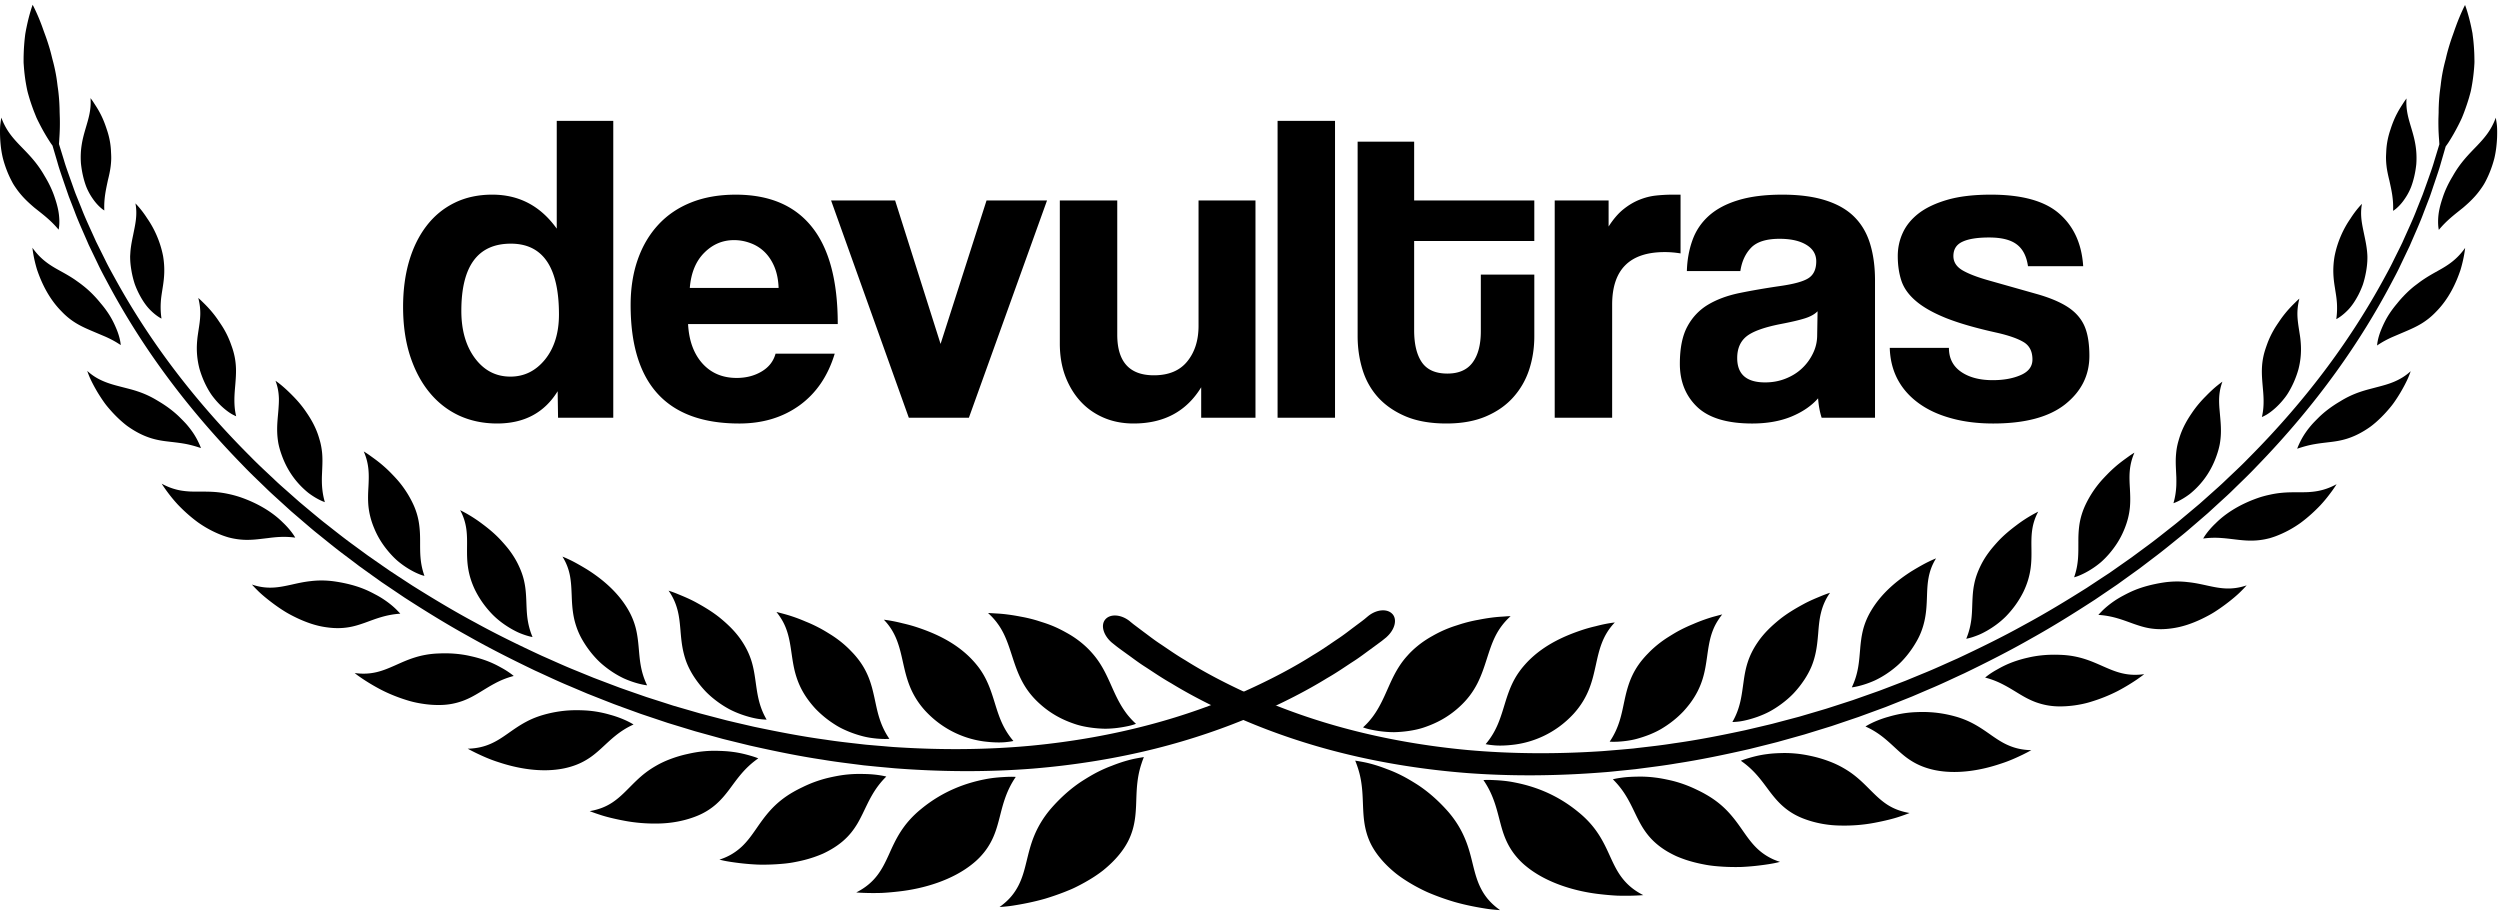 <svg id="logo" xmlns="http://www.w3.org/2000/svg" viewBox="0 0 542.5 198.75">
    <g transform="matrix(.125 0 0 -.125 0 198.75)">
        <path
                d="M2583.83 28.148a97.84 97.84 0 0 0-12.97 19.492c-6.8 13.238-10.35 27.03-13.9 41.25-3.5 14.257-7 28.988-13.36 44.218-6.25 15.16-15.35 31.37-29.72 47.97-17.54 19.922-36.1 35.78-54.3 47.46-9.1 5.7-18.05 11.05-26.76 15.4-8.67 4.4-17.07 7.968-25 10.86-15.74 6.172-29.45 9.96-39.33 11.95-9.93 1.96-15.86 2.782-15.86 2.782 1.64-3.95 3.04-7.848 4.3-11.64 1.25-3.707 2.3-7.43 3.25-11.06 1.83-7.3 3.04-14.37 3.86-21.332 1.68-13.937 1.8-27.38 2.46-40.816.67-13.434 1.88-26.87 5.98-40.902 2.03-6.95 4.8-14.14 8.63-21.4 3.87-7.2 8.75-14.57 15-22.1 8-9.73 17.27-18.6 27.4-26.762 10.1-7.93 21.05-14.84 32.34-21.172 5.7-3.156 11.45-6.13 17.27-8.906 5.78-2.812 11.6-5.113 17.42-7.422 11.64-4.57 23.16-8.44 34.18-11.72 22.07-6.293 41.95-9.723 56.3-11.953 7.18-1.13 12.93-1.488 16.95-1.88l6.13-.46c-8.24 5.9-14.84 11.87-20.23 18.16m232 37.855c-8.56 11.1-14.3 23.238-20.16 35.98-11.56 25.47-23.63 52.5-56.13 78.6-39.34 32.27-79.6 45.2-110.9 51.2-15.62 3.13-28.94 3.64-38.44 4.098-9.45.36-15.03-.1-15.03-.1 9.18-13.282 15-26.25 19.33-38.9 4.34-12.54 7.15-24.88 10.5-37.187 3.24-12.262 7.07-24.453 13.6-36.602a118.17 118.17 0 0 1 12.1-18.242c4.88-6.058 10.78-12.308 17.9-18.1 36.4-30.3 88.17-44.68 130-49.18 10.5-1.207 20.4-2.027 29.34-2.457 8.9-.23 16.83-.23 23.48-.082 13.24.28 21.25 1.02 21.25 1.02-17.04 8.633-28.32 18.832-36.84 29.96m252.07 37.622a98.71 98.71 0 0 0-16.8 12.65c-9.76 9.152-17.18 19.54-24.72 30.32-7.58 10.86-15.2 21.87-25.36 32.93-10.15 11.05-22.77 21.75-40 31.48-5.2 3.012-10.4 5.63-15.54 8.05a219.03 219.03 0 0 1-15.28 6.758c-10.03 3.98-19.8 7.03-29.2 9.25-9.42 2.152-18.48 3.953-27.04 5-8.6 1.14-16.7 1.613-24.14 1.722-7.46 0-14.25-.152-20.4-.5-6.05-.3-11.36-.93-15.74-1.56-8.75-1.2-13.8-2.62-13.8-2.62 21.88-21.36 31.06-43.63 41.72-65.352 2.7-5.386 5.5-10.816 8.63-16.1 3.17-5.27 6.68-10.43 10.75-15.468 8.24-10.12 18.86-19.8 34.06-28.75 4.92-2.8 9.92-5.43 15.08-7.8 5.15-2.23 10.4-4.223 15.74-6.062 10.7-3.6 21.76-6.32 32.8-8.387 11.1-2.23 22.03-3.133 32.77-3.793 10.67-.63 21.1-.707 30.9-.508 19.5.82 36.45 3.078 48.52 4.957 6.05.98 10.86 1.9 14.18 2.7l5 1.22c-4.22 1.363-8.17 2.852-11.88 4.492-3.67 1.68-7.07 3.47-10.27 5.4m179.16 114.62c-8.83 8.83-17.85 18.04-29.1 26.64-5.63 4.328-11.72 8.32-18.7 12.3-7.03 3.988-14.8 7.7-23.64 11.02-10.7 4.06-21 7-30.97 9.18-10 2.188-19.6 3.8-28.75 4.527-9.14.82-17.78.942-25.86.622-8.1-.23-15.74-.782-22.66-1.75-13.86-1.72-25.08-4.9-32.97-7.23-7.9-2.3-12.34-4.258-12.34-4.258 24.18-16.68 36.56-35.35 50.3-53.6 6.92-9.062 14.22-18 23.64-26.132 9.4-8.168 21.05-15.63 36.56-21.368 19.8-7.382 41.48-11.17 62.38-11.4 20.94-.5 41.5 1.367 59.26 4.8 17.8 3.36 33.16 7.18 43.83 10.86 10.7 3.55 17 6.13 17 6.13-16.68 2.852-29.18 8.12-39.8 15.192-10.62 7.1-19.25 15.6-28.16 24.46m209.2 95.817c-9.77 6.828-19.8 13.937-31.72 20.187-5.98 3.133-12.42 6.024-19.57 8.563-7.1 2.54-14.96 4.687-23.75 6.597-10.66 2.23-20.86 3.6-30.5 4.14-9.65.633-18.7.4-27.38 0-17.3-.937-32.34-4.22-44.88-7.9-25.16-6.988-40.04-16.878-40.04-16.878 25.27-11.25 40.2-26.75 56.25-41.36 4.02-3.64 8.12-7.23 12.5-10.672 4.37-3.398 9.02-6.597 14.1-9.566 10.16-5.934 22.2-10.902 37.7-14.14 39.6-8.082 82 .24 113.9 11.02 16.1 5.078 29.3 11.398 38.7 15.898 9.34 4.57 14.73 7.73 14.73 7.73-15.98.308-28.63 3.558-39.7 8.36-11.05 4.73-20.5 11.172-30.35 18.012m195.78 118.67c-20.6 9.062-42.58 19.53-76.37 20.472-20.66.82-38.94-1.1-54.76-4.812-15.82-3.508-29.5-8.36-40.5-13.6-5.47-2.578-10.3-5.3-14.57-7.73-4.3-2.387-7.9-4.688-10.82-6.637-5.78-3.992-8.83-6.723-8.83-6.723 12.8-3.277 23.44-7.86 33-12.97 9.65-5.04 18.12-10.5 27-15.82 8.75-5.28 17.85-10.28 28.44-14.14 10.62-3.75 22.9-6.72 37.8-7.07 9.57-.238 19.14.43 28.56 1.68 9.37 1.32 18.75 3.2 27.53 5.9 17.66 5.242 34.22 12.04 48.17 19.26 13.83 7.3 25.23 14.57 33.2 19.957l9.22 6.602 3.2 2.54c-30.07-4.25-49.68 4.07-70.27 13.1m179.77 140.66c-10.6 2.312-21.4 4.77-33.52 5.98-12.27 1.48-25.9 1.72-41.87-.55-19.34-2.97-36.22-7.457-50.36-13.2-7.1-2.9-13.5-6.1-19.37-9.257a173.41 173.41 0 0 1-15.94-9.454c-9.33-6.367-16.37-12.457-21-17.027l-5.24-5.4-1.76-1.992c25.24-1.6 42.97-9.027 61.57-15.63 9.25-3.2 18.86-6.37 29.45-7.9 10.66-1.56 22.54-1.88 36.72.203 18.2 2.418 35.4 8.6 51.1 16.047 7.8 3.75 15.4 7.703 22.27 12.03 6.87 4.34 13.28 8.828 19.1 13.172 11.68 8.707 21.17 16.8 27.46 23.156 6.33 6.25 9.77 10.23 9.77 10.23-27.1-9.25-47.3-4.957-68.36-.43m175.72 162.28c-5.16-.226-10.28-.27-15.5-.27-10.47 0-21.17.1-32.85-1.14-5.86-.617-11.95-1.558-18.36-3-6.52-1.367-13.4-3.13-20.7-5.63-35.24-12.27-59.03-29.218-73.87-44.18-15.24-14.37-21.56-26.4-21.56-26.4 12 1.652 22.57 1.652 32.54.86 4.96-.348 9.8-.86 14.57-1.438l13.98-1.64c9.34-1.02 18.83-1.8 29.22-1.172 5.23.27 10.62.93 16.37 2.03 2.9.54 5.9 1.3 8.94 2.03 2.97.9 6.1 1.9 9.3 3.047 16.3 6.012 31.56 14.37 44.8 23.98 13.13 9.77 24.5 20.4 33.8 30.16 9.18 9.883 16.06 19.14 20.86 25.742 4.73 6.64 7.2 10.777 7.2 10.777-12-6.597-22.85-10.078-33.28-11.95-5.2-.937-10.28-1.488-15.43-1.758m120.12 182.534l-14.8-3.9c-5.16-1.37-10.4-2.9-15.78-4.73-10.82-3.668-22.27-8.7-34.7-16.442-15.47-9.097-27.77-18.668-37.38-28.128-4.77-4.8-9.26-9.2-12.97-13.63-3.8-4.4-7.03-8.672-9.73-12.653-5.54-8.008-8.98-15.078-11.25-19.968-2.3-4.918-3.16-7.8-3.16-7.8 11.13 3.828 20.9 6.367 30.4 7.97 9.4 1.68 18.44 2.54 27.58 3.7 18.4 2.148 36.36 6.058 58.83 19.77a151.62 151.62 0 0 1 10.4 6.9c3.33 2.412 6.44 5.04 9.53 7.7 6.05 5.308 11.68 10.902 16.87 16.6 5.16 5.7 10 11.328 14.1 17.1s7.74 11.48 10.94 16.8c6.4 10.75 11.17 20.12 14.14 27 2.9 6.87 4.22 11.05 4.22 11.05-9.5-8.75-19.14-14.18-28.63-18.242-9.45-4.02-18.87-6.558-28.6-9.098m104.72 201.71c-8.6-4.8-17.42-9.73-26.48-15.9a164.17 164.17 0 0 1-6.88-4.92l-7.2-5.43c-4.88-3.83-9.8-8.17-14.8-13.13-6.06-6-11.37-11.95-15.94-17.73a176.88 176.88 0 0 1-12.42-16.4c-7.07-10.55-11.56-20.47-14.96-28.7-6.76-16.48-7.15-27.54-7.15-27.54 9.34 6.37 18.2 10.98 26.84 14.8l24.96 10.66c16.36 7.1 33.32 14.92 50.62 33.16 22.82 23 35.28 51.33 42.5 73 6.56 22.1 7.9 37.77 7.9 37.77-14.25-20.2-29.6-30.07-47-39.64m101.73 256.2l-1.52 9.53c-15.82-44.02-48.1-54.26-74.57-101.25-8.6-14.14-14.22-26.92-17.86-38.32-3.82-11.33-6.13-21.06-7.03-29.26-.93-8.16-.74-14.6-.4-19.1.43-4.45 1.02-6.84 1.02-6.84 13.98 16.92 28.12 27.2 42.03 38.44 6.72 5.74 13.32 11.68 19.8 18.83 3.3 3.6 6.5 7.5 9.65 11.83 3.13 4.3 6.45 9 9.22 14.38 7.23 13.7 12.23 27.58 15.63 40.6 3.12 13.12 4.25 25.5 4.76 35.93.35 10.5.2 19.14-.74 25.24M2419.84 318.93c8.05.16 16.76.82 25.82 2.148 9.07 1.37 18.56 3.28 28.3 6.762 19.37 6.68 39.37 16.87 58.2 33.8 15.43 13.75 25.3 27.7 32.65 42.1 7.23 14.332 11.84 28.55 16.25 42.3 4.42 13.75 8.64 26.992 14.8 39.4 3.12 6.223 6.72 12.192 11.05 17.93 4.34 5.793 9.5 11.57 15.6 16.96 0 0-1.52 0-4.3-.078-2.8-.12-6.95-.55-11.95-.82-10.04-.55-24.14-2.27-40.12-5.472a239.85 239.85 0 0 1-25.23-5.86c-4.38-1.2-8.87-2.77-13.36-4.18-4.42-1.4-8.95-2.97-13.44-4.758-9.06-3.563-18.24-7.973-27.22-13.094-8.9-4.918-17.7-10.7-26.1-17.578-6.6-5.4-12.38-10.94-17.38-16.602-5.08-5.546-9.38-11.168-13.2-16.9-7.7-11.566-13.44-23.558-18.87-35.707s-10.63-24.492-17.46-36.64c-3.4-6.1-7.23-12.153-11.76-18.082-2.3-2.97-4.73-5.938-7.38-8.83-2.62-2.85-5.43-5.67-8.52-8.402 0 0 5.27-2.308 14.73-4.18 9.45-1.95 22.85-4.136 38.9-4.218m181.13 15.51c-5.04-12.152-11.64-24.26-21.92-36.293 0 0 5.24-1.207 14.3-1.988 9.02-.898 21.87-.63 36.9 1.36 30.04 4.07 69.14 18.17 101.53 53.32 26.56 29.34 32.65 57.97 38.55 84.46 5.78 26.398 11.3 51.597 33 74.097 0 0-5.94-.6-15.66-2.457-4.9-.94-10.7-2.27-17.15-3.953a264.68 264.68 0 0 1-21.3-5.777c-30.43-9.922-67.66-25.512-96.92-55.54-5.7-5.98-10.5-11.613-14.68-17.473-4.18-5.777-7.66-11.64-10.67-17.5-5.97-11.8-10-23.75-13.75-35.777-3.7-12.07-7.22-24.25-12.26-36.48m206.95-32.04c4.22.23 9.34.62 15.16 1.4 5.78.75 12.26 1.882 19.18 3.793a209.11 209.11 0 0 1 22.03 7.418c7.62 3.17 15.54 6.84 23.4 11.878 7.93 4.922 15.82 10.66 23.47 17.383a172.14 172.14 0 0 1 11.33 10.899c3.7 4.02 7.3 8.32 10.78 12.85 11.4 15.04 18.1 29.297 22.38 42.97 4.3 13.672 6.18 27.1 8 39.84 1.8 12.78 3.56 25.12 7.23 37.148 1.87 5.98 4.18 11.883 7.26 17.742 1.57 2.93 3.3 5.86 5.24 8.75 1.9 2.97 4.06 5.942 6.44 8.942 0 0-1.4-.4-3.94-1.012l-10.86-2.9c-9.18-2.622-21.8-6.8-35.94-12.97-7.1-2.9-14.57-6.3-22.18-10.28-7.58-3.9-15.32-8.75-22.97-13.55-7.66-5-15.2-10.63-22.43-17a163.6 163.6 0 0 1-10.5-10.121c-3.44-3.437-6.68-7.07-9.9-10.937-9.88-12.03-16.36-23.863-21-35.582-2.3-5.86-4.14-11.72-5.78-17.54-1.57-5.742-2.9-11.53-4.14-17.352-5-23.16-8.75-46.68-25.78-71.7 0 0 5-.43 13.5-.078m243.6 43.38c6.3 2.34 13.05 5.1 20 8.75a169.34 169.34 0 0 1 20.98 13.36c7.07 5.2 14.14 11.133 20.9 18.16 6.72 7.1 13.2 15.2 19.18 24.262 4.92 7.5 8.75 14.687 11.76 21.64 3 7 5.15 13.98 6.75 20.618 3.2 13.32 4.3 25.94 5.36 38.05.97 12.1 1.9 23.8 4.76 35.313 2.8 11.488 7.42 23.277 15.78 35 0 0-5.23-1.524-13.67-4.922-8.36-3.512-20.2-8.078-33.08-15.12-12.97-7.07-27.35-15.43-41.06-26.4-13.7-11.17-27.07-23.67-37.85-39.6-8.48-12.422-13.87-23.9-17.46-35.2-3.63-11.332-5.47-22.422-7-33.55-3.25-22.23-5.12-44.96-19.42-69.53 0 0 4.65-.04 12.5.97 7.85 1.1 18.87 3.68 31.56 8.2m240.1 86.91c6.37 5.27 12.5 11.68 18.4 18.832 5.86 7.148 11.52 15.16 16.64 24.097a118.59 118.59 0 0 1 9.92 21.332 130.91 130.91 0 0 1 5.32 19.879c2.42 12.77 2.9 24.65 3.32 36.06.4 11.402.7 22.57 2.77 33.75 2.03 11.2 5.82 22.383 13.05 34.02 0 0-4.85-1.796-12.5-5.546-7.7-3.672-18.17-9.57-30-16.762-23.44-14.918-51.45-36.95-70-68.12-7.3-12.1-11.72-23.52-14.46-34.5-1.32-5.5-2.34-10.902-3.04-16.25-.75-5.308-1.3-10.6-1.72-15.86-1.88-21.062-2.7-42.2-14.53-66.883 0 0 17.1 1.684 40.1 12.07 11.4 5.363 24.14 13.17 36.72 23.87m143.72 55.31c4.42 1.8 9.14 4.262 14.26 7.153 10.16 5.86 21.68 13.75 32.74 24.808 10.93 11.25 21.68 25.153 30.43 42.73 14.1 29.34 14.14 52.34 13.9 74.218-.3 21.872-.58 41.954 11.76 64.922l-3-1.558c-1.95-1.024-4.76-2.5-8.24-4.492-6.95-3.95-16.45-9.848-26.84-17.782-10.4-7.808-22-17.18-32.65-28.816-5.28-5.863-10.6-11.883-15.43-18.524-4.92-6.636-9.42-13.828-13.28-21.558-6.02-12.15-9.73-22.852-11.76-33.442-2.15-10.468-2.7-20.468-3.13-30.546-.4-10.043-.5-20.153-1.83-30.66-1.37-10.43-3.83-21.37-8.8-33.32 0 0 3.87.617 10.4 2.65 3.2 1.058 7.1 2.4 11.48 4.218m167.88 100.55c1.6.473 4 1.25 6.8 2.46 5.78 2.38 13.8 6.3 22.85 12.3a145 145 0 0 1 14.26 10.66c4.88 4.222 9.73 9.18 14.53 14.73 9.53 11.13 19 24.762 26.1 42.223 5.9 14.18 8.67 26.797 9.8 38.36 1.05 11.758.5 22.457 0 32.778-1.2 20.703-2.03 39.4 7.85 62.14 0 0-3.83-2.18-9.88-6.48-5.94-4.34-14.53-10.27-23.67-18.278-4.57-4.02-9.34-8.48-14.07-13.402-4.76-4.918-9.72-10.078-14.33-15.82-9.3-11.45-17.78-24.88-24.42-39.6-5.1-11.68-7.85-22.34-9.3-32.46-1.37-10.16-1.72-19.488-1.64-29.02-.12-18.9.82-38.1-7.4-61.3 0 0 .9.2 2.5.7m169.96 127.92s12.42 3.9 28.5 16.1c15.55 12.62 35.08 33.48 46.64 67.2 2.42 6.922 4.14 13.32 5.3 19.45 1.1 6.25 1.65 12.1 1.88 17.7.4 11.2-.47 21.332-1.37 31.1l-1.25 14.383c-.3 4.758-.54 9.6-.43 14.45.24 9.73 1.72 19.73 5.74 30.63 0 0-3.35-2.308-8.67-6.6-5.35-4.25-12.46-10.7-20.27-18.78-8-7.97-16.52-17.7-24.22-29.22-7.8-11.37-15.2-24.18-20.23-38.87-.98-2.848-1.84-5.7-2.62-8.4-.78-2.7-1.5-5.308-2.07-7.9-1.17-5.12-1.88-10.078-2.3-14.88-.97-9.6-.7-18.672-.27-27.742l.63-13.707c.1-4.57.1-9.223-.04-13.98-.43-9.492-1.68-19.652-4.96-30.902m160.8 153.148c4.45 2.582 10.54 6.883 17.34 13.172a131.56 131.56 0 0 1 10.55 11.008c3.6 4.26 7.34 8.9 10.7 14.5 6.68 11 13.05 24.453 17.62 40.66 3.43 13.55 4.53 25.312 4.4 36.02-.04 5.313-.4 10.4-.9 15.272-.47 4.88-1.33 9.73-2.03 14.37-1.48 9.34-2.9 18.3-3.24 27.5-.27 9.26.7 18.7 3.36 29.46 0 0-2.9-2.4-7.23-6.76-4.53-4.4-10.82-10.7-17.38-18.8-3.28-4.06-6.68-8.52-9.96-13.44-3.28-4.88-6.88-10-10.04-15.62-3.2-5.6-6.2-11.56-8.87-17.968-1.33-3.172-2.5-6.492-3.7-9.84-1.17-3.332-2.3-6.723-3.32-10.242-6.2-21.95-4.76-39.532-3.4-56.56.74-8.6 1.64-17.2 1.8-26.4.12-9.18-.35-19.14-2.97-29.922 0 0 2.74 1.05 7.27 3.6"/>
        <path
                d="M4056.84 1064.8c.54-8.8.46-18.16-1.06-28.8 0 0 9.5 4.42 21.2 16.84 5.82 6.17 11.68 14.72 17.27 25.43 2.73 5.4 5.4 11.32 7.77 17.93 2.15 6.68 4 14.02 5.43 21.95 1.2 6.52 1.88 12.66 2.2 18.4.15 2.9.2 5.62.15 8.36-.07 2.73-.3 5.43-.5 7.97-.98 10.4-2.93 19.64-4.8 28.5-3.55 17.62-7.97 34.1-4.14 54.73 0 0-9.8-9.53-20.08-25.78-11.1-15.94-22.38-38.56-27.57-65.75-3.56-21.56-2-37.8.74-54.4 1.2-8.2 2.85-16.64 3.36-25.4m86.3 236.1c1.1-8.55 2.93-16.52 4.9-24.5 3.44-15.74 7.3-31.64 6.4-52.38 0 0 2.07 1.13 5.28 3.83 3.2 2.7 7.6 6.9 12.26 13.16 4.6 6.25 9.85 14.34 13.9 24.92 3.94 10.67 7.23 23.64 8.83 39.03 3.7 51.36-19.92 73.94-16.96 114.14 0 0-1.9-2.42-4.84-6.84-2.8-4.5-7.2-10.82-11.33-18.8-4.3-7.97-8.28-17.54-11.72-28.4-3.7-10.78-6.44-22.85-7.22-36.2-.2-5.23-.63-10.04-.47-14.68.12-4.6.43-9.03 1-13.3m-1358.2-1051.5c10.4.7 20.7 1.993 31.17 2.97l15.63 1.602 7.8.82 7.8 1.02c20.94 2.77 42 5.27 63.05 8.94 42.2 6.45 84.5 15.348 126.9 25l31.72 7.93 15.9 4.03 15.82 4.406 31.68 8.87 47.27 14.57 46.95 15.902 46.64 17.098 15.35 6.1 30.74 12.258 30.43 13.05c20.4 8.44 40.16 18.1 60.16 27.2 39.57 19.14 78.67 38.938 116.33 60.47 38 21.13 74.5 44.02 110.2 67.148l39.42 26.75 12.77 9.223 25.5 18.32 24.76 18.828c16.57 12.34 32.35 25.512 48.13 38.2 7.97 6.332 15.5 13.05 23.16 19.57l22.7 19.6 21.87 20.043c7.27 6.64 14.57 13.13 21.45 20 13.87 13.64 27.85 26.758 40.86 40.6 52.8 54.3 98.75 109.527 137.46 163.117 38.75 53.563 70.27 105.512 95.4 152.932 6.3 11.88 12.54 23.28 17.77 34.73l15.63 32.7c9.1 21.37 18.08 40.75 24.65 58.9l9.84 25.47c2.93 8.1 5.3 15.74 7.77 22.85 4.77 14.18 9 26.2 11.68 36.17l8.44 29.1a118.34 118.34 0 0 1 5 7.11 337.37 337.37 0 0 1 8.71 14.42c3.05 5.4 6.33 11.37 9.57 17.9 1.6 3.24 3.32 6.64 4.85 10.16a263.68 263.68 0 0 1 4.33 11.01c2.8 7.54 5.55 15.6 8.05 24.02 1.13 4.18 2.46 8.48 3.4 12.86a279.01 279.01 0 0 1 2.42 13.51c1.48 9.14 2.46 18.17 3.12 26.88l.4 6.48a85.63 85.63 0 0 1 0 6.41 379.11 379.11 0 0 1-.31 12.42c-.4 8.08-.97 15.78-1.8 22.97l-1.3 10.43-1.92 9.6c-5.15 24.5-10.93 39.3-10.93 39.3s-7.66-14.37-15.94-37.18c-1.1-2.86-2.1-5.82-3.17-8.9l-3.43-9.65c-2.35-6.68-4.6-13.75-6.72-21.2-1.06-3.75-2.07-7.58-3.05-11.52l-1.37-5.94c-.58-1.95-1.05-3.98-1.6-6.02-2.03-8.08-3.8-16.52-5.2-25.23a293.92 293.92 0 0 1-1.72-12.93l-1.64-12.62c-.94-8.28-1.5-16.36-1.8-24.14a276.49 276.49 0 0 1-.23-11.4l-.36-10.82c-.1-7 0-13.6.16-19.73.23-6.06.6-11.6.98-16.56l.5-7.93-8.9-29.22c-2.78-9.85-7.07-21.68-12-35.67l-8.05-22.42-10.04-25.15c-6.72-17.82-15.86-36.88-25.12-57.86-4.92-10.4-10.4-21-15.86-32.14-5.35-11.22-11.64-22.4-17.96-34.03-25.5-46.52-57.27-97.38-96.26-149.84-38.9-52.382-84.96-106.25-137.8-159.222-12.97-13.48-27-26.207-40.86-39.5-6.9-6.68-14.18-13-21.4-19.492l-21.88-19.5-22.65-19.02c-7.62-6.328-15.16-12.9-23.05-18.98-15.82-12.386-31.5-25.16-48-37.1l-24.73-18.25-38.05-26.707-13.1-8.563-26.17-17.27c-35.5-22.38-71.8-44.45-109.5-64.762-37.4-20.777-76.2-39.726-115.4-58.1-19.85-8.707-39.46-17.93-59.6-26.008l-30.12-12.42-30.43-11.68-15.23-5.8-46.02-16.25-30.98-10.03-15.46-4.97-15.55-4.602-31.06-9.148-46.83-12.38c-5.2-1.332-10.47-2.5-15.67-3.75l-31.25-7.34c-41.72-8.95-83.32-17.2-124.72-22.9-20.7-3.32-41.33-5.55-61.84-7.93l-7.66-.942-7.7-.7-15.27-1.37-30.47-2.5c-81.02-5.4-159.6-4.77-233.52 1.84-73.87 6.832-143 19.25-205.47 35.582-62.42 16.25-118.08 36.488-165.86 57.66-47.73 21.25-87.96 42.688-119.6 62.688-16.13 9.46-29.76 19.18-41.87 27.27-12.15 7.9-21.8 15.62-29.88 21.524l-18.28 13.75-6.1 4.957-.15.203-.2.16-1.48 1.168-.04-.04c-14.42 10.7-32.35 11.72-40.78 1.95-8.4-9.762-3.6-27.23 10.7-39.84v-.04l1.56-1.25.16-.16.23-.152 6.45-5.16c4.25-3.36 10.86-8.007 19.37-14.218 8.6-6.05 18.83-14.102 31.72-22.23 12.8-8.277 27.23-18.277 44.34-28 33.43-20.47 75.82-42.43 125.93-63.95 50.12-21.4 108.32-41.68 173.3-57.7 64.92-16.06 136.52-27.93 212.65-33.95 76.17-5.82 156.8-5.4 239.6 1.25M1730.82 508.8c4.38-5.7 7.97-11.72 11.1-17.887 6.25-12.422 10.5-25.66 14.97-39.4 4.45-13.7 9.06-27.9 16.4-42.23 7.34-14.37 17.27-28.28 32.77-41.992 18.87-16.867 38.87-26.988 58.33-33.63 9.72-3.44 19.17-5.32 28.24-6.64 9.1-1.33 17.77-1.96 25.82-2.1 16.05.1 29.5 2.418 38.9 4.37 9.42 1.918 14.73 4.18 14.73 4.18-3.1 2.777-5.94 5.6-8.55 8.437-2.66 2.9-5.12 5.82-7.4 8.75-4.53 5.98-8.4 11.993-11.83 18.1-6.88 12.102-12.07 24.4-17.54 36.563-5.5 12.148-11.25 24.14-19 35.66-3.86 5.738-8.2 11.3-13.24 16.88-5.08 5.66-10.82 11.172-17.46 16.558a170.2 170.2 0 0 1-26.17 17.461c-9 5.082-18.13 9.493-27.23 13.012-4.53 1.758-9.02 3.32-13.47 4.72-4.5 1.37-9 2.97-13.36 4.18-8.8 2.5-17.27 4.378-25.24 5.8-16 3.12-30.12 4.8-40.15 5.312l-11.92.738-4.33.12c6.13-5.4 11.28-11.14 15.62-16.878M1606.4 355.88c32.5-35.04 71.64-49.02 101.68-53 15.03-1.918 27.93-2.15 36.95-1.3 9.06.82 14.26 2.07 14.26 2.07-10.28 12.03-16.96 24.06-22.03 36.2-5.08 12.22-8.56 24.4-12.35 36.438s-7.9 23.953-13.9 35.7c-3 5.93-6.53 11.75-10.67 17.54-4.22 5.82-9.02 11.44-14.76 17.42-29.34 29.918-66.6 45.4-97.1 55.23-7.62 2.38-14.77 4.22-21.25 5.7a293.15 293.15 0 0 1-17.2 3.86c-9.73 1.84-15.66 2.418-15.66 2.418 21.8-22.418 27.3-47.6 33.2-74.02 5.97-26.442 12.22-55.04 38.83-84.3M1359.6 510.02c3.1-5.848 5.43-11.75 7.3-17.77 3.75-11.988 5.5-24.328 7.35-37.1 1.87-12.692 3.8-26.13 8.16-39.762 4.34-13.68 11.02-27.93 22.5-42.93 3.48-4.57 7.1-8.828 10.78-12.82a174.93 174.93 0 0 1 11.37-10.82c7.7-6.75 15.63-12.457 23.55-17.38 7.86-5 15.83-8.63 23.48-11.758 7.66-3.082 15.08-5.5 22.03-7.344 6.92-1.906 13.36-3.047 19.18-3.75 5.82-.777 10.9-1.13 15.2-1.328 8.47-.352 13.47.12 13.47.12-17.14 24.918-20.93 48.438-26 71.64-1.3 5.777-2.62 11.52-4.18 17.297-1.64 5.863-3.48 11.68-5.82 17.543-4.7 11.68-11.2 23.52-21.17 35.507-3.13 3.87-6.5 7.46-9.9 10.903-3.4 3.547-6.95 6.9-10.54 10.078-7.27 6.36-14.8 11.95-22.46 16.9-7.66 4.8-15.4 9.6-23.05 13.48-7.58 3.98-15.08 7.38-22.23 10.23-14.14 6.13-26.8 10.277-35.97 12.8l-10.82 2.902-3.95.97c2.38-2.97 4.53-5.903 6.5-8.87a103.67 103.67 0 0 0 5.23-8.75m-178.2-15.728c1.05-12.07 2.14-24.652 5.43-37.972 1.64-6.637 3.78-13.6 6.8-20.58 3.05-6.992 6.88-14.14 11.84-21.64 6-9.03 12.54-17.07 19.26-24.18 6.8-7.03 13.86-12.93 20.97-18.13 7.03-5.2 14.14-9.57 21.06-13.28 6.9-3.6 13.67-6.37 20-8.672 12.7-4.527 23.67-7.066 31.56-8.1 7.9-1.008 12.54-.968 12.54-.968-14.4 24.57-16.37 47.26-19.65 69.492-1.6 11.13-3.44 22.187-7.07 33.508-3.67 11.3-9.06 22.742-17.58 35.2-10.86 15.86-24.26 28.32-37.97 39.453-13.8 10.898-28.2 19.22-41.13 26.3-12.97 6.96-24.8 11.488-33.16 15-8.44 3.32-13.68 4.918-13.68 4.918 8.36-11.75 13-23.47 15.9-35 2.86-11.52 3.83-23.2 4.9-35.348m-188.96 61.77c.43-11.45.98-23.32 3.398-36.1 1.2-6.37 2.97-12.93 5.4-19.808 2.46-6.9 5.66-14.063 9.92-21.332 5.2-8.938 10.86-16.9 16.76-24.06 5.94-7.1 12.1-13.48 18.44-18.75 12.65-10.66 25.4-18.44 36.83-23.8 23-10.27 40.16-11.9 40.16-11.9-11.95 24.6-12.77 45.777-14.73 66.87-.5 5.238-1 10.508-1.8 15.777-.75 5.36-1.72 10.8-3.1 16.25-2.8 11.02-7.23 22.4-14.53 34.5-18.67 31.05-46.76 53.082-70.24 67.852-11.87 7.187-22.34 13.078-30.03 16.68-7.738 3.7-12.54 5.508-12.54 5.508 7.262-11.6 11.1-22.816 13.16-33.95 2.032-11.25 2.418-22.34 2.9-33.75m-181.7 83.443c-.187-21.878-.04-44.9 14.14-74.18 8.793-17.54 19.6-31.45 30.6-42.66 11.05-11.012 22.582-18.832 32.77-24.692 5.12-2.847 9.883-5.308 14.262-7.1 4.38-1.8 8.28-3.16 11.52-4.14 6.53-2.027 10.43-2.648 10.43-2.648-5.04 11.9-7.54 22.847-8.937 33.32-1.332 10.47-1.492 20.617-1.922 30.66s-1.05 20.04-3.2 30.508c-2.07 10.6-5.782 21.25-11.87 33.402-3.9 7.73-8.442 14.88-13.32 21.52-4.9 6.68-10.238 12.617-15.55 18.48-10.668 11.598-22.27 20.98-32.738 28.75-10.35 7.848-19.922 13.707-26.832 17.65a214.52 214.52 0 0 1-8.277 4.46l-3.012 1.558c12.383-22.9 12.2-42.968 11.95-64.88M639.57 744.1c-.55-10.28-1.05-21.02.04-32.78 1.2-11.52 3.98-24.137 9.96-38.32 7.1-17.418 16.602-30.968 26.2-42.1 4.8-5.54 9.688-10.5 14.528-14.68a151.88 151.88 0 0 1 14.3-10.668c9.063-5.972 17.1-9.883 22.9-12.222 2.852-1.22 5.2-1.957 6.84-2.43 1.6-.457 2.5-.66 2.5-.66-8.3 23.16-7.43 42.34-7.54 61.25 0 9.53-.352 18.87-1.8 29.02-1.45 10.12-4.18 20.782-9.38 32.434-6.672 14.72-15.2 28.117-24.53 39.527-4.68 5.742-9.6 10.86-14.37 15.78s-9.528 9.372-14.14 13.32c-9.098 7.97-17.777 13.898-23.707 18.238-6.062 4.262-9.9 6.45-9.9 6.45 9.93-22.7 9.14-41.45 8.1-62.148M483.7 883.93c-.27-4.758-.7-9.532-1.133-14.37-.898-9.77-1.758-19.848-1.3-31.098.23-5.582.86-11.44 1.9-17.652 1.18-6.137 2.973-12.58 5.4-19.457 11.68-33.7 31.25-54.493 46.88-67.07 16.1-12.152 28.5-16 28.5-16-3.28 11.25-4.57 21.36-5.03 30.902-.2 4.797-.2 9.406-.078 13.976l.578 13.7c.4 9.102.63 18.16-.308 27.73-.512 4.808-1.25 9.77-2.422 14.93a110.32 110.32 0 0 1-2.11 7.851c-.738 2.73-1.64 5.508-2.62 8.4-5.078 14.652-12.457 27.42-20.347 38.8-7.692 11.48-16.3 21.2-24.3 29.18-7.9 8.043-15 14.4-20.352 18.7-5.308 4.3-8.707 6.52-8.707 6.52 4.098-10.86 5.6-20.82 5.9-30.6.082-4.84-.12-9.68-.47-14.45M364.02 909.52c3.32-5.55 7.152-10.24 10.7-14.46 3.63-4.22 7.18-7.848 10.58-10.97 6.84-6.25 12.9-10.55 17.42-13.13 4.54-2.5 7.3-3.55 7.3-3.55-2.7 10.738-3.16 20.7-3.1 29.88.12 9.223.98 17.813 1.68 26.45 1.332 17.032 2.7 34.602-3.6 56.563-.98 3.47-2.1 6.87-3.36 10.187-1.168 3.364-2.38 6.684-3.75 9.812-2.62 6.4-5.66 12.38-8.87 17.97-3.2 5.58-6.8 10.7-10.08 15.58a173.04 173.04 0 0 1-10 13.4c-6.6 8.1-12.93 14.34-17.42 18.7-4.45 4.42-7.297 6.8-7.297 6.8 2.726-10.74 3.707-20.24 3.437-29.45-.277-9.22-1.72-18.2-3.168-27.5-.66-4.7-1.48-9.54-1.953-14.42s-.816-9.92-.86-15.27c-.04-10.672 1.05-22.422 4.53-35.98 4.648-16.2 11.02-29.653 17.77-40.62m-135.59 209.418c1.442-7.93 3.32-15.27 5.512-21.95a143.96 143.96 0 0 1 7.852-17.89c5.578-10.7 11.476-19.18 17.297-25.4 11.76-12.4 21.293-16.76 21.293-16.76-1.563 10.62-1.723 20.04-1.172 28.8.5 8.75 2.1 17.2 3.32 25.4 2.66 16.64 4.18 32.85.6 54.45-5.28 27.15-16.64 49.77-27.78 65.67-10.348 16.17-20.188 25.66-20.188 25.66 3.86-20.55-.473-37.07-3.95-54.73-1.87-8.86-3.793-18.12-4.723-28.47l-.508-8c-.043-2.74.04-5.47.188-8.36.32-5.74 1.062-11.84 2.27-18.4M140.6 1305.5c1.68-15.43 4.96-28.36 8.898-39.02 4.14-10.55 9.383-18.67 14.032-24.88 4.68-6.2 9.1-10.43 12.3-13.13s5.27-3.83 5.27-3.83c-.93 20.8 2.9 36.64 6.2 52.43 2 7.96 3.8 15.93 4.847 24.5.512 4.26.864 8.67.942 13.28.1 4.7-.32 9.45-.512 14.73-.816 13.32-3.598 25.43-7.348 36.17-3.468 10.82-7.5 20.43-11.8 28.36-4.18 7.97-8.6 14.25-11.37 18.7-2.93 4.45-4.922 6.83-4.922 6.83 3.122-40.15-20.468-62.8-16.558-114.14M1930.66 260.8c-7.9-2.887-16.28-6.5-24.96-10.9-8.67-4.38-17.58-9.77-26.68-15.512-18.16-11.718-36.68-27.66-54.14-47.617-14.33-16.64-23.4-32.85-29.65-48.043-6.25-15.238-9.68-29.968-13.2-44.257-3.48-14.262-7-28.012-13.75-41.3-3.36-6.64-7.5-13.172-12.9-19.53-5.4-6.332-11.95-12.3-20.2-18.238l6.17.457c3.98.4 9.72.82 16.9 1.96 14.34 2.262 34.18 5.78 56.2 12.1 11.02 3.32 22.58 7.262 34.18 11.832 5.82 2.348 11.64 4.6 17.42 7.457a337.48 337.48 0 0 1 17.19 8.992c11.33 6.328 22.23 13.28 32.3 21.25 10.07 8.2 19.33 17.1 27.3 26.83 6.25 7.62 11.1 14.96 14.92 22.2 3.83 7.27 6.57 14.45 8.6 21.4 4.06 14.06 5.2 27.5 5.86 40.93.58 13.44.66 26.88 2.3 40.8.82 7.03 2 14.1 3.8 21.36.94 3.64 1.95 7.352 3.24 11.102 1.2 3.8 2.58 7.648 4.22 11.6 0 0-5.94-.82-15.82-2.77-9.92-2.043-23.6-5.863-39.34-12.113m-167.26-19.53s-5.6.5-15.04.082c-9.45-.473-22.77-1.1-38.4-4.18-31.25-6.172-71.48-19.223-110.78-51.563-32.34-26.25-44.37-53.28-55.86-78.8-5.82-12.77-11.56-24.88-20.04-36.05-8.47-11.18-19.76-21.37-36.76-30.04 0 0 8-.742 21.3-.98 6.6-.12 14.53-.12 23.44.16 8.95.47 18.83 1.3 29.34 2.54 41.83 4.64 93.55 19.18 129.84 49.6 7.1 5.82 13 12.07 17.85 18.12a116.67 116.67 0 0 1 12.03 18.281c6.5 12.148 10.24 24.38 13.52 36.68 3.28 12.27 6.05 24.6 10.35 37.23 4.3 12.65 10.08 25.617 19.22 38.938"/>
        <path
                d="M1497.1 176.43c10.66 21.76 19.7 44.058 41.52 65.468 0 0-5.04 1.372-13.8 2.622-4.37.62-9.68 1.17-15.78 1.52-6.05.313-12.93.43-20.35.4-7.46-.12-15.5-.62-24.1-1.72-8.56-1.133-17.7-2.93-27.03-5.12-9.42-2.262-19.18-5.352-29.26-9.328-5-2.032-10.12-4.3-15.23-6.84-5.12-2.422-10.28-5.082-15.5-8.043-17.2-9.8-29.77-20.6-39.88-31.64-10.12-11.097-17.74-22.187-25.24-33.008-7.54-10.82-14.88-21.2-24.65-30.4a100.99 100.99 0 0 0-16.72-12.699c-3.2-1.95-6.64-3.75-10.35-5.43-3.67-1.68-7.58-3.16-11.83-4.53l5.04-1.2c3.28-.777 8.08-1.72 14.17-2.66 12.08-1.867 29.03-4.02 48.52-4.797a377.09 377.09 0 0 1 30.9.617c10.74.7 21.68 1.6 32.77 3.87 11.06 2.07 22.1 4.84 32.78 8.52 5.35 1.832 10.62 3.86 15.74 6.1 5.12 2.38 10.15 5.04 15 7.9 15.2 8.95 25.82 18.672 34.02 28.8 4.06 5.082 7.58 10.27 10.7 15.512 3.13 5.308 5.9 10.738 8.56 16.13m-230.85 43.248c13.67 18.277 26.02 37 50.12 53.75 0 0-4.42 1.957-12.35 4.258-7.85 2.308-19.1 5.4-32.97 7.1-6.95.94-14.57 1.4-22.65 1.64-8.13.308-16.76.2-25.9-.66-9.06-.782-18.75-2.4-28.67-4.692-9.96-2.1-20.35-5.156-31.02-9.22-8.8-3.36-16.56-7.07-23.55-11.1-7-4-13.1-8.05-18.7-12.348-11.2-8.594-20.2-17.9-29.03-26.75-8.82-8.9-17.46-17.434-28.08-24.543-10.6-7.1-23.05-12.418-39.73-15.3 0 0 6.3-2.582 17.03-6.05 10.67-3.64 26.06-7.46 43.83-10.75 17.77-3.4 38.36-5.192 59.3-4.68 20.9.4 42.54 4.22 62.34 11.68 15.5 5.742 27.07 13.28 36.52 21.44 9.38 8.2 16.65 17.1 23.52 26.2M1043.7 290.73c16.06 14.65 30.94 30.192 56.13 41.52 0 0-14.92 9.84-40.1 16.762-12.54 3.668-27.58 6.867-44.9 7.726-8.67.4-17.77.55-27.38-.04-9.7-.62-19.8-1.988-30.512-4.25-8.8-1.96-16.597-4.14-23.7-6.68-7.148-2.58-13.6-5.47-19.527-8.64-11.95-6.3-21.9-13.43-31.68-20.27-9.76-6.87-19.26-13.32-30.312-18.12-11.02-4.847-23.63-8.1-39.688-8.476 0 0 5.43-3.133 14.8-7.66 9.45-4.493 22.648-10.743 38.75-15.782 31.95-10.7 74.37-18.87 113.94-10.66 15.508 3.28 27.5 8.238 37.66 14.262 5.1 2.957 9.72 6.207 14.02 9.598 4.4 3.44 8.48 7.07 12.5 10.7M858.828 403.46c9.57 5.16 20.192 9.73 33.012 13.05 0 0-3.05 2.726-8.9 6.68a137.68 137.68 0 0 1-10.782 6.68c-4.296 2.34-9.136 5.117-14.648 7.65-11.02 5.242-24.648 9.968-40.55 13.44-15.777 3.7-34.14 5.55-54.758 4.648-33.793-1.02-55.742-11.558-76.293-20.7-20.6-9.07-40.16-17.46-70.2-13.28l3.172-2.578c2.1-1.602 5.23-3.8 9.22-6.53 7.96-5.4 19.4-12.57 33.32-19.84 13.9-7.192 30.5-13.942 48.2-19.18 8.8-2.62 18.16-4.45 27.54-5.738 9.454-1.293 19.024-1.883 28.55-1.602 14.922.352 27.23 3.36 37.82 7.18 10.582 3.9 19.6 8.95 28.4 14.262 8.8 5.277 17.3 10.777 26.918 15.86m-163.927 121.2s-.582.75-1.8 2l-5.23 5.387c-4.692 4.57-11.68 10.66-21.1 16.953-4.653 3.16-10 6.367-15.942 9.4-5.86 3.168-12.27 6.367-19.38 9.22-14.18 5.738-31.1 10.16-50.4 13.007-15.97 2.274-29.57 1.993-41.87.512-12.188-1.3-22.97-3.8-33.52-6.172-21.008-4.566-41.25-8.95-68.36.274 0 0 3.44-3.992 9.808-10.242 6.25-6.32 15.82-14.372 27.5-23.04a284.27 284.27 0 0 1 19.14-13.09c6.9-4.332 14.45-8.243 22.34-11.993 15.75-7.378 32.9-13.558 51.14-15.898 14.18-2.03 26.05-1.72 36.68-.078 10.62 1.566 20.192 4.726 29.45 7.97 18.55 6.68 36.293 14.14 61.524 15.78M465.47 655.922a279.87 279.87 0 0 0 14.53 1.566c9.96.742 20.6.82 32.54-.816 0 0-6.4 12.027-21.64 26.398-14.878 14.852-38.707 31.72-73.988 43.9a187.09 187.09 0 0 1-20.7 5.58c-6.44 1.4-12.54 2.312-18.402 2.93-11.68 1.2-22.418 1.063-32.848 1.063-5.23 0-10.352 0-15.512.23a143.06 143.06 0 0 0-15.47 1.68c-10.43 1.88-21.28 5.3-33.28 11.88 0 0 2.5-4.14 7.27-10.75 4.73-6.602 11.722-15.82 20.902-25.7 9.328-9.762 20.738-20.313 33.86-30 13.3-9.6 28.56-17.9 44.9-23.87 3.238-1.13 6.328-2.14 9.328-3 3.05-.782 6.02-1.5 8.9-2 5.743-1.13 11.172-1.7 16.37-2.032 10.43-.54 19.918.203 29.22 1.293l14.02 1.64M318.44 820.02c9.5-1.56 19.258-4.098 30.387-7.9 0 0-.898 2.9-3.207 7.78-2.262 4.918-5.742 11.95-11.242 19.918-2.777 3.98-6.02 8.242-9.8 12.66-3.75 4.37-8.242 8.782-13 13.55-9.68 9.45-21.95 18.98-37.457 28.05-12.46 7.7-23.903 12.7-34.762 16.332-5.4 1.828-10.63 3.316-15.8 4.68l-14.84 3.828c-9.7 2.5-19.102 5.04-28.6 9.058-9.53 3.992-19.18 9.422-28.7 18.172 0 0 1.36-4.18 4.25-11.1 3.012-6.83 7.78-16.207 14.18-26.9 3.28-5.347 6.96-10.976 11.058-16.796 4.102-5.782 8.98-11.364 14.14-17.07 5.23-5.66 10.86-11.25 16.95-16.52 3.05-2.66 6.2-5.274 9.532-7.703a181.43 181.43 0 0 1 10.429-6.868c22.5-13.632 40.512-17.46 58.87-19.57 9.102-1.133 18.16-1.992 27.62-3.6M182.73 1005.65c8.64-3.83 17.54-8.4 26.88-14.728 0 0-.43 11.058-7.23 27.498-3.4 8.25-7.93 18.13-15.04 28.64a167.46 167.46 0 0 1-12.5 16.4c-4.6 5.74-9.88 11.68-15.97 17.7a172.24 172.24 0 0 1-14.85 13.04c-2.38 1.92-4.8 3.72-7.18 5.43l-6.88 4.9c-9.102 6.17-17.973 11.05-26.602 15.82-17.38 9.53-32.77 19.37-47.07 39.53 0 0 1.3-15.67 7.93-37.74 7.34-21.68 19.922-49.96 42.812-72.9 17.3-18.2 34.297-25.93 50.668-33l25.03-10.6m-80.966 185.66s.617 2.4 1.008 6.88c.4 4.4.5 10.94-.47 19.1-.9 8.16-3.242 17.9-7.07 29.22-3.7 11.4-9.37 24.14-17.96 38.24-26.68 46.92-58.988 57.03-74.93 101.02 0 0-.78-3.44-1.48-9.53-.898-6.1-1.06-14.73-.63-25.24.508-10.43 1.648-22.8 4.848-35.9 3.402-13 8.473-26.9 15.78-40.54 2.73-5.4 6.1-10.04 9.22-14.42a158.02 158.02 0 0 1 9.652-11.76c6.52-7.1 13.16-13.04 19.88-18.8 13.94-11.17 28.12-21.4 42.153-38.28M2417.5 523.738c-8.48 9.762-26.37 8.7-40.74-2l-.04.043-1.45-1.2-.15-.148-.28-.16-5.97-5c-4.03-3.282-10.24-7.742-18.2-13.75-8.04-5.942-17.65-13.7-29.8-21.64-12.03-8.05-25.55-17.812-41.68-27.27-31.52-20.043-71.6-41.64-119.18-62.973-47.58-21.3-103.12-41.64-165.43-58.04-62.27-16.53-131.25-29.14-205-36.168-73.8-6.883-152.27-7.742-233.16-2.582-10.16.54-20.28 1.64-30.43 2.422l-23 1.988-7.66.86c-20.47 2.38-41.13 4.532-61.76 7.77-41.4 5.6-82.93 13.68-124.68 22.46l-31.25 7.23-15.63 3.7-15.58 4.06-31.25 8.2-46.64 13.508-15.43 5-30.94 9.9-30.74 10.7-15.32 5.4-15.23 5.742-30.43 11.56-30.12 12.308c-20.15 8.012-39.798 17.192-59.6 25.82-39.25 18.203-78.04 37.03-115.5 57.66-37.7 20.152-74.027 42.14-109.54 64.37l-26.25 17.148-13.04 8.6-12.742 8.832-25.4 17.7-24.718 18.12c-16.532 11.918-32.27 24.6-48.008 36.918-7.973 6.1-15.512 12.57-23.172 18.863l-22.692 18.988-21.878 19.37c-7.258 6.4-14.57 12.74-21.442 19.418-13.906 13.16-27.93 25.9-40.937 39.3-52.93 52.742-99.102 106.4-138.12 158.602-39.07 52.22-70.98 102.93-96.532 149.3-6.398 11.64-12.726 22.78-18.078 33.95l-15.94 32.03c-9.297 20.94-18.52 39.92-25.27 57.7l-10.12 25.03c-3.008 7.93-5.508 15.43-8.047 22.4-4.922 13.94-9.3 25.7-12.1 35.54l-8.832 28.64.55 8.47a450.04 450.04 0 0 1 .86 16.64c.2 6.06.23 12.66.078 19.65l-.348 10.78c-.04 3.75-.12 7.54-.32 11.4-.308 7.77-.93 15.82-1.9 24.1-.47 4.14-1.172 8.32-1.68 12.58s-1.1 8.6-1.8 12.9a300.85 300.85 0 0 1-5.309 25.2l-1.602 6-1.45 5.9c-.93 3.9-1.988 7.73-3.04 11.45-2.2 7.42-4.46 14.5-6.84 21.13l-3.512 9.6-3.168 8.9c-8.402 22.74-16.2 37.04-16.2 37.04s-5.66-14.9-10.66-39.34c-.672-3.05-1.25-6.3-1.84-9.6s-.902-6.8-1.332-10.4c-.738-7.2-1.328-14.84-1.637-22.93-.152-4.06-.273-8.2-.273-12.42 0-2.1-.04-4.3.043-6.4l.47-6.48c.66-8.7 1.68-17.7 3.16-26.8.78-4.57 1.602-9.06 2.54-13.48.94-4.4 2.23-8.63 3.44-12.85a355.92 355.92 0 0 1 8.16-23.94l4.38-10.94c1.602-3.48 3.28-6.88 4.922-10.08 3.277-6.48 6.52-12.46 9.648-17.8 3.12-5.4 6.1-10.16 8.8-14.34 1.563-2.46 3.12-4.65 4.602-6.6l8.72-29.53c2.692-9.96 6.95-21.95 11.75-36.1l7.86-22.78 9.883-25.43c6.636-18.08 15.66-37.42 24.758-58.7l15.7-32.62c5.3-11.4 11.56-22.77 17.848-34.57 25.274-47.3 56.87-99.098 95.742-152.46 38.828-53.387 84.88-108.36 137.8-162.5 12.973-13.707 27.03-26.83 40.902-40.348 6.918-6.832 14.22-13.32 21.5-19.96l21.9-19.922 22.73-19.488c7.66-6.53 15.238-13.2 23.2-19.46 15.82-12.688 31.598-25.777 48.2-38.04l24.8-18.75 25.46-18.25 12.82-9.14 13.12-8.82 26.328-17.777c35.743-23.043 72.3-45.782 110.27-66.723 37.742-21.438 76.8-41.05 116.4-60.07 20-9.028 39.8-18.637 60.2-27l30.43-12.93 30.75-12.14 15.4-6.02 15.5-5.7 31.1-11.3 46.95-15.742 47.3-14.418 47.46-13.12c5.27-1.4 10.62-2.62 15.9-3.95l31.7-7.77c42.4-9.53 84.7-18.32 126.84-24.6 21.06-3.6 42.1-6.062 62.97-8.75l7.8-1.02 23.48-2.34 31.13-2.852c82.7-6.37 163.24-6.53 239.3-.512 76 6.25 147.46 18.32 212.22 34.532 64.8 16.25 122.86 36.6 172.86 58.13 49.92 21.64 92.18 43.7 125.46 64.25 17.07 9.73 31.4 19.77 44.18 28.1 12.86 8.122 23.05 16.172 31.6 22.274l19.3 14.207 6.4 5.16.2.2.2.114 1.56 1.25-.04.078c14.22 12.62 19 30.082 10.55 39.808M885.976 936.193c24.05 0 44.132 9.9 60.255 29.778 16.067 19.957 24.13 46.027 24.13 78.227 0 81.826-27.84 122.8-83.505 122.8-57.345 0-85.975-38.9-85.975-116.633 0-33.734 7.928-61.213 23.78-82.446 15.864-21.14 36.295-31.716 61.315-31.716zm82.806-71.347l-.7 45.977c-23.036-37.345-58.046-56.015-104.996-56.015-24.097 0-46.114 4.576-66.075 13.732-19.856 9.258-36.95 22.595-51.268 39.997-14.355 17.35-25.63 38.583-33.826 63.6-8.096 25.1-12.156 53.47-12.156 85.098 0 28.628 3.395 54.83 10.227 78.575 6.915 23.828 16.992 44.438 30.298 61.836 13.262 17.353 29.46 30.737 48.63 40.163 19.247 9.516 41.132 14.275 65.714 14.275 46.5 0 83.765-19.687 111.874-59.015v187.092h98.13V864.846h-95.84zm382.878 225.336c-.485 13.825-2.9 25.977-7.227 36.463-4.364 10.443-10.125 19.112-17.263 26.08-7.182 6.915-15.413 12.02-24.67 15.325-9.156 3.394-18.582 5.108-28.188 5.108-20 0-37.254-7.352-51.788-22.023-14.58-14.58-22.912-34.883-25.02-60.952h154.157zm-157.156-62.724c1.5-28.673 9.776-51.44 24.84-68.352 15.154-16.834 34.976-25.198 59.556-25.198 16.293 0 30.692 3.695 43.162 11.104 12.55 7.394 20.656 17.7 24.3 31.007h102.707c-11.76-38.9-32.2-68.846-61.304-89.856-29.158-20.925-63.9-31.354-104.297-31.354-125.788 0-188.693 68.533-188.693 205.594 0 29.114 4.104 55.408 12.335 78.927 8.197 23.476 20.08 43.603 35.585 60.426 15.594 16.913 34.627 29.823 57.087 38.765 22.55 9.032 48.36 13.564 77.518 13.564 58.226 0 102.267-18.672 132.136-56.027 29.947-37.343 44.92-93.553 44.92-168.6h-259.863zm383.192-162.612l-134.955 377.192h111.164l78.927-249.106 79.807 249.106h105.007l-135.654-377.192h-104.297zm507.56 0v52.858c-25.63-41.935-64.743-62.895-117.33-62.895-18.943 0-36.205 3.347-51.8 10.037-15.64 6.694-29.068 16.12-40.343 28.364-11.185 12.2-20 26.78-26.43 43.692-6.337 16.913-9.505 35.813-9.505 56.73v248.406h99.708v-233.075c0-46.995 21.186-70.47 63.604-70.47 25.584 0 44.92 8.008 57.967 24.133 13.034 16.075 19.55 36.645 19.55 61.662v217.752h98.84V864.846h-94.262zm132.62 0h99.72v515.314h-99.72V864.846zm352.84 248.414h92.84v-107.296c0-20-2.943-39.067-8.806-57.253-5.897-18.112-15.1-34.18-27.658-48.273-12.47-14.014-28.324-25.1-47.57-33.306-19.157-8.184-42.012-12.323-68.532-12.323-27.613 0-51.18 4.14-70.65 12.323-19.37 8.197-35.36 19.212-47.92 32.95-12.46 13.834-21.5 29.954-27.128 48.277-5.638 18.402-8.457 37.874-8.457 58.306v337.382h98.13V1242.04h208.594v-70.47h-208.594V1016.7c0-24.097 4.454-42.63 13.395-55.668 9.032-13.04 23.78-19.56 44.222-19.56 19.8 0 34.435 6.4 43.86 19.203 9.516 12.773 14.275 30.915 14.275 54.434v98.14zm128.257-248.414v377.192h93.552v-45.27c8.186 12.775 16.778 22.765 25.72 29.947 8.896 7.137 18.063 12.595 27.478 16.383 9.516 3.88 19.078 6.348 28.718 7.397 9.742 1.06 19.732 1.6 29.96 1.6h13.034v-102.007c-9.167 1.497-18.322 2.3-27.5 2.3-60.864 0-91.25-30.434-91.25-91.256V864.846h-99.72zm456.337 184.8c-5.063-5.197-12.46-9.3-22.2-12.332-9.652-3.08-23.7-6.338-42.113-9.866-28.673-5.638-48.405-12.82-59.196-21.494-10.7-8.725-16.022-21.23-16.022-37.52 0-28.188 16.112-42.283 48.44-42.283 12.685 0 24.5 2.154 35.416 6.514 11.016 4.32 20.476 10.22 28.37 17.613 7.972 7.4 14.354 16.08 19.202 26.08 4.927 9.958 7.397 20.612 7.397 31.888l.7 41.402zm7.058-184.8c-3.18 9.74-5.243 20.97-6.168 33.655-11.76-13.306-27.4-23.916-46.872-31.9-19.37-7.844-41.877-11.803-67.472-11.803-43.466 0-75.32 9.596-95.5 28.716-20.08 19.248-30.128 44.212-30.128 74.872 0 27.126 4.318 48.708 13.046 64.833 8.67 16.075 20.656 28.716 35.935 37.882 15.368 9.157 33.657 15.9 54.787 20.252 21.23 4.32 44.402 8.334 69.422 11.985 25.02 3.52 41.843 8.188 50.56 14.094 8.682 5.854 13.034 15.504 13.034 28.9 0 12.2-5.762 21.763-17.263 28.722-11.4 6.92-26.87 10.394-46.33 10.394-23.036 0-39.554-5.198-49.5-15.502-9.866-10.22-16.124-23.736-18.672-40.526h-92.84c.564 19.385 3.777 37.222 9.686 53.56 5.852 16.428 15.323 30.522 28.358 42.283 13.046 11.715 30.004 20.792 50.92 27.14 20.882 6.427 46.42 9.686 76.64 9.686 29.688 0 54.877-3.35 75.58-10.046 20.656-6.607 37.22-16.158 49.68-28.707 12.56-12.606 21.67-28.188 27.3-46.872 5.638-18.58 8.457-39.633 8.457-63.246V864.846h-92.66zm358.206 263.018c-2.47 17.354-8.986 30.004-19.55 37.886-10.486 7.972-26.43 11.974-47.92 11.974-20.442 0-35.9-2.458-46.342-7.397-10.475-4.848-15.673-13.126-15.673-24.842 0-10.213 5.198-18.454 15.673-24.67 10.44-6.12 25.64-11.976 45.63-17.613l82.806-23.427c22.55-6.347 40.57-13.883 54.088-22.55 13.474-8.73 23.16-19.565 29.068-32.597 5.852-13.038 8.806-30.567 8.806-52.5 0-33.734-14.05-61.754-42.102-84.032-28.098-22.203-69.727-33.297-124.908-33.297-27.14 0-51.7 3.122-73.65 9.337-21.976 6.077-40.783 14.882-56.377 26.426-15.628 11.492-27.658 25.282-36.115 41.393-8.366 16.08-12.8 34.1-13.384 54.1h102.707c0-17.966 7.047-31.844 21.14-41.573 14.094-9.655 32.326-14.447 54.798-14.447 18.886 0 35.1 2.9 48.62 8.8 13.6 5.85 20.442 14.882 20.442 27.126 0 13.835-5.03 23.824-14.985 29.95-10 6.074-25.2 11.5-45.62 16.213-36.78 8.104-66.423 16.596-88.974 25.536-22.46 9.034-39.95 18.9-52.498 29.598-12.606 10.668-21.062 22.428-25.37 35.235-4.228 12.777-6.348 27.14-6.348 42.992 0 14.3 2.9 27.84 8.806 40.526 5.863 12.764 15.154 24.04 27.84 33.826 12.775 9.73 29.43 17.522 49.86 23.43 20.442 5.852 45.496 8.806 75.23 8.806 54.133 0 93.72-11.05 118.74-33.116 25.1-21.987 38.934-52.33 41.403-91.095h-95.84z"/>
    </g>
</svg>
